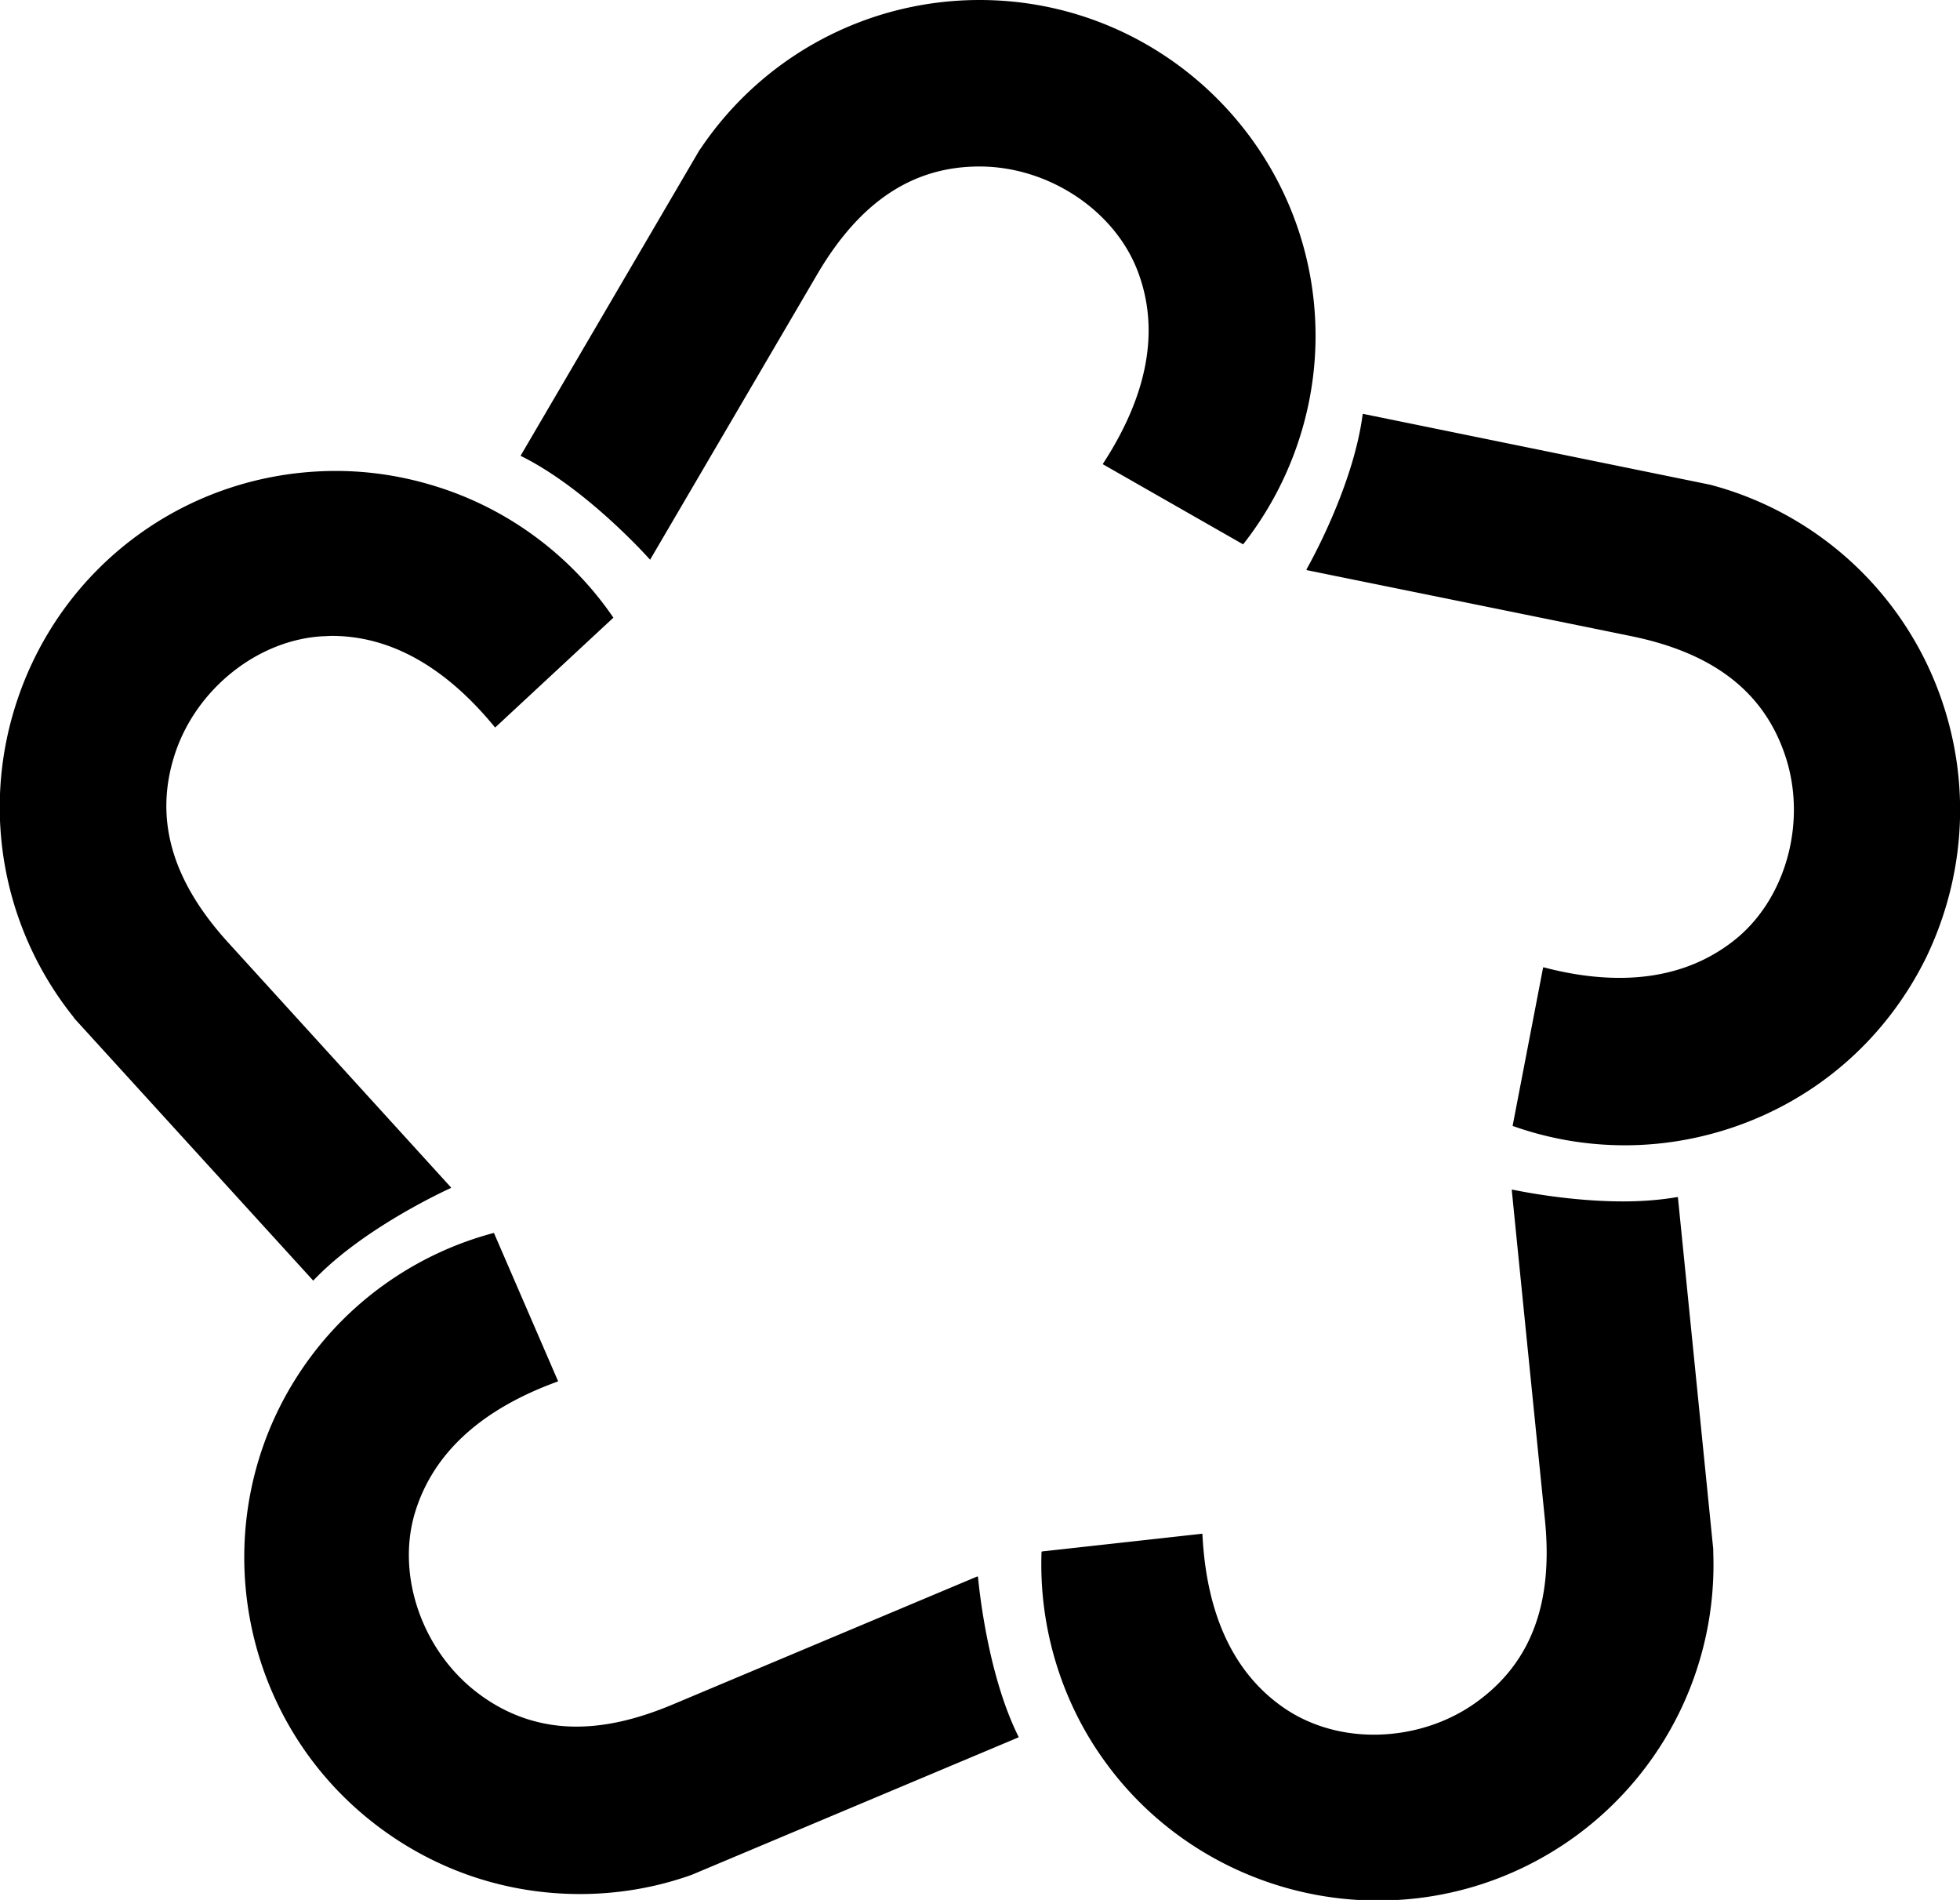 <svg xmlns="http://www.w3.org/2000/svg" width="632.3" viewBox="0 0 632.3 612.8" height="612.8" xml:space="preserve" style="enable-background:new 0 0 632.3 612.8"><path d="m209.6 180.4.1.1c.1 0 .1 0 .1-.1l54-92.2C277.5 65 294.5 53.7 316 53.7c22.5 0 44.1 14.5 51.3 34.5 6.8 18.6 2.9 39.3-11.5 61.4v.1s0 .1.1.1l45 25.7h.2c15-19.1 23.3-42.9 23.3-67.1C424.4 48.6 375.8 0 316 0c-36.1 0-69.7 17.9-89.9 47.8l-.5.7-57.6 98.4v.1c0 .1 0 .1.1.1 19.4 9.6 38 29.4 41.5 33.3zM101.1 413c.1 0 .1 0 .1-.1 14.9-15.7 39.4-27.5 44.2-29.7.1 0 .1-.1.1-.1v-.1l-71.9-79c-18.1-19.9-23.8-39.6-17.4-60.1 6.7-21.5 27-37.7 48.3-38.7.8 0 1.6-.1 2.5-.1 18.9 0 36.6 9.9 52.6 29.4l.1.1h.1l38-35.3c.1-.1.1-.1 0-.2-13.7-20-33.9-35-57.1-42.2-10.5-3.3-21.4-5-32.3-5-47.7 0-89.3 30.6-103.5 76-10.8 34.4-3.8 71.8 18.7 100l.5.7L101 413h.1zM626.5 226.1a108.16 108.16 0 0 0-74.2-69.6l-.8-.2-111.7-22.8h-.1l-.1.1c-2.7 20.9-14.5 43.6-18.1 50v.2c0 .1.1.1.1.1 6.8 1.4 103.9 21.1 104.7 21.3 26.4 5.4 42.6 17.9 49.5 38.2 7.3 21.3.5 46.4-16.1 59.7-10.1 8.1-22.6 12.3-37.2 12.3-7.6 0-15.8-1.1-24.5-3.4h-.1l-.1.1L488 363c0 .1 0 .2.1.2 11.6 4.1 23.7 6.2 36.1 6.2 11.9 0 23.7-2 34.9-5.8 27.4-9.3 49.5-28.8 62.3-54.8 12.5-26 14.4-55.4 5.1-82.7zM315.5 508.6c0-.1 0-.1-.1-.1h-.2s-97.3 40.9-98.5 41.4c-11.3 4.7-21.3 7-30.8 7-11.5 0-22.2-3.6-31.6-10.7-18-13.5-26.6-38-20.4-58.4 5.8-19 21.2-33.2 46-42.2l.1-.1v-.1l-20.6-47.6c0-.1-.1-.1-.2-.1-23.4 6.2-44.3 20.3-58.8 39.7-35.8 47.8-26.1 115.9 21.7 151.8 18.9 14.2 41.4 21.7 65 21.7 12.1 0 24.1-2 35.5-6l.8-.3 105.1-44.2c.1 0 .1-.1.1-.1v-.1c-9.7-19.4-12.6-46.4-13.1-51.6zM552.7 499.7l-11.4-113.5s0-.1-.1-.1h-.1c-5.2.9-11.1 1.4-17.5 1.4-16.1 0-31.4-2.9-35.7-3.8h-.1l-.1.1c1.2 12.3 10.5 104.4 10.7 106.4 2.7 26.8-4.4 45.9-21.8 58.6-9.4 6.9-21.3 10.7-33.4 10.7-10.5 0-20.4-2.9-28.5-8.3-16.5-11.1-25.5-30.1-26.8-56.4 0 0 0-.1-.1-.1h-.1l-51.5 5.7c-.1 0-.2.1-.2.2-.9 24.2 6.4 48.4 20.7 67.9 20.3 27.9 53.1 44.5 87.8 44.5 23 0 45.1-7.2 63.7-20.7 29.1-21.2 45.8-55.4 44.5-91.5v-1.1z"></path></svg>